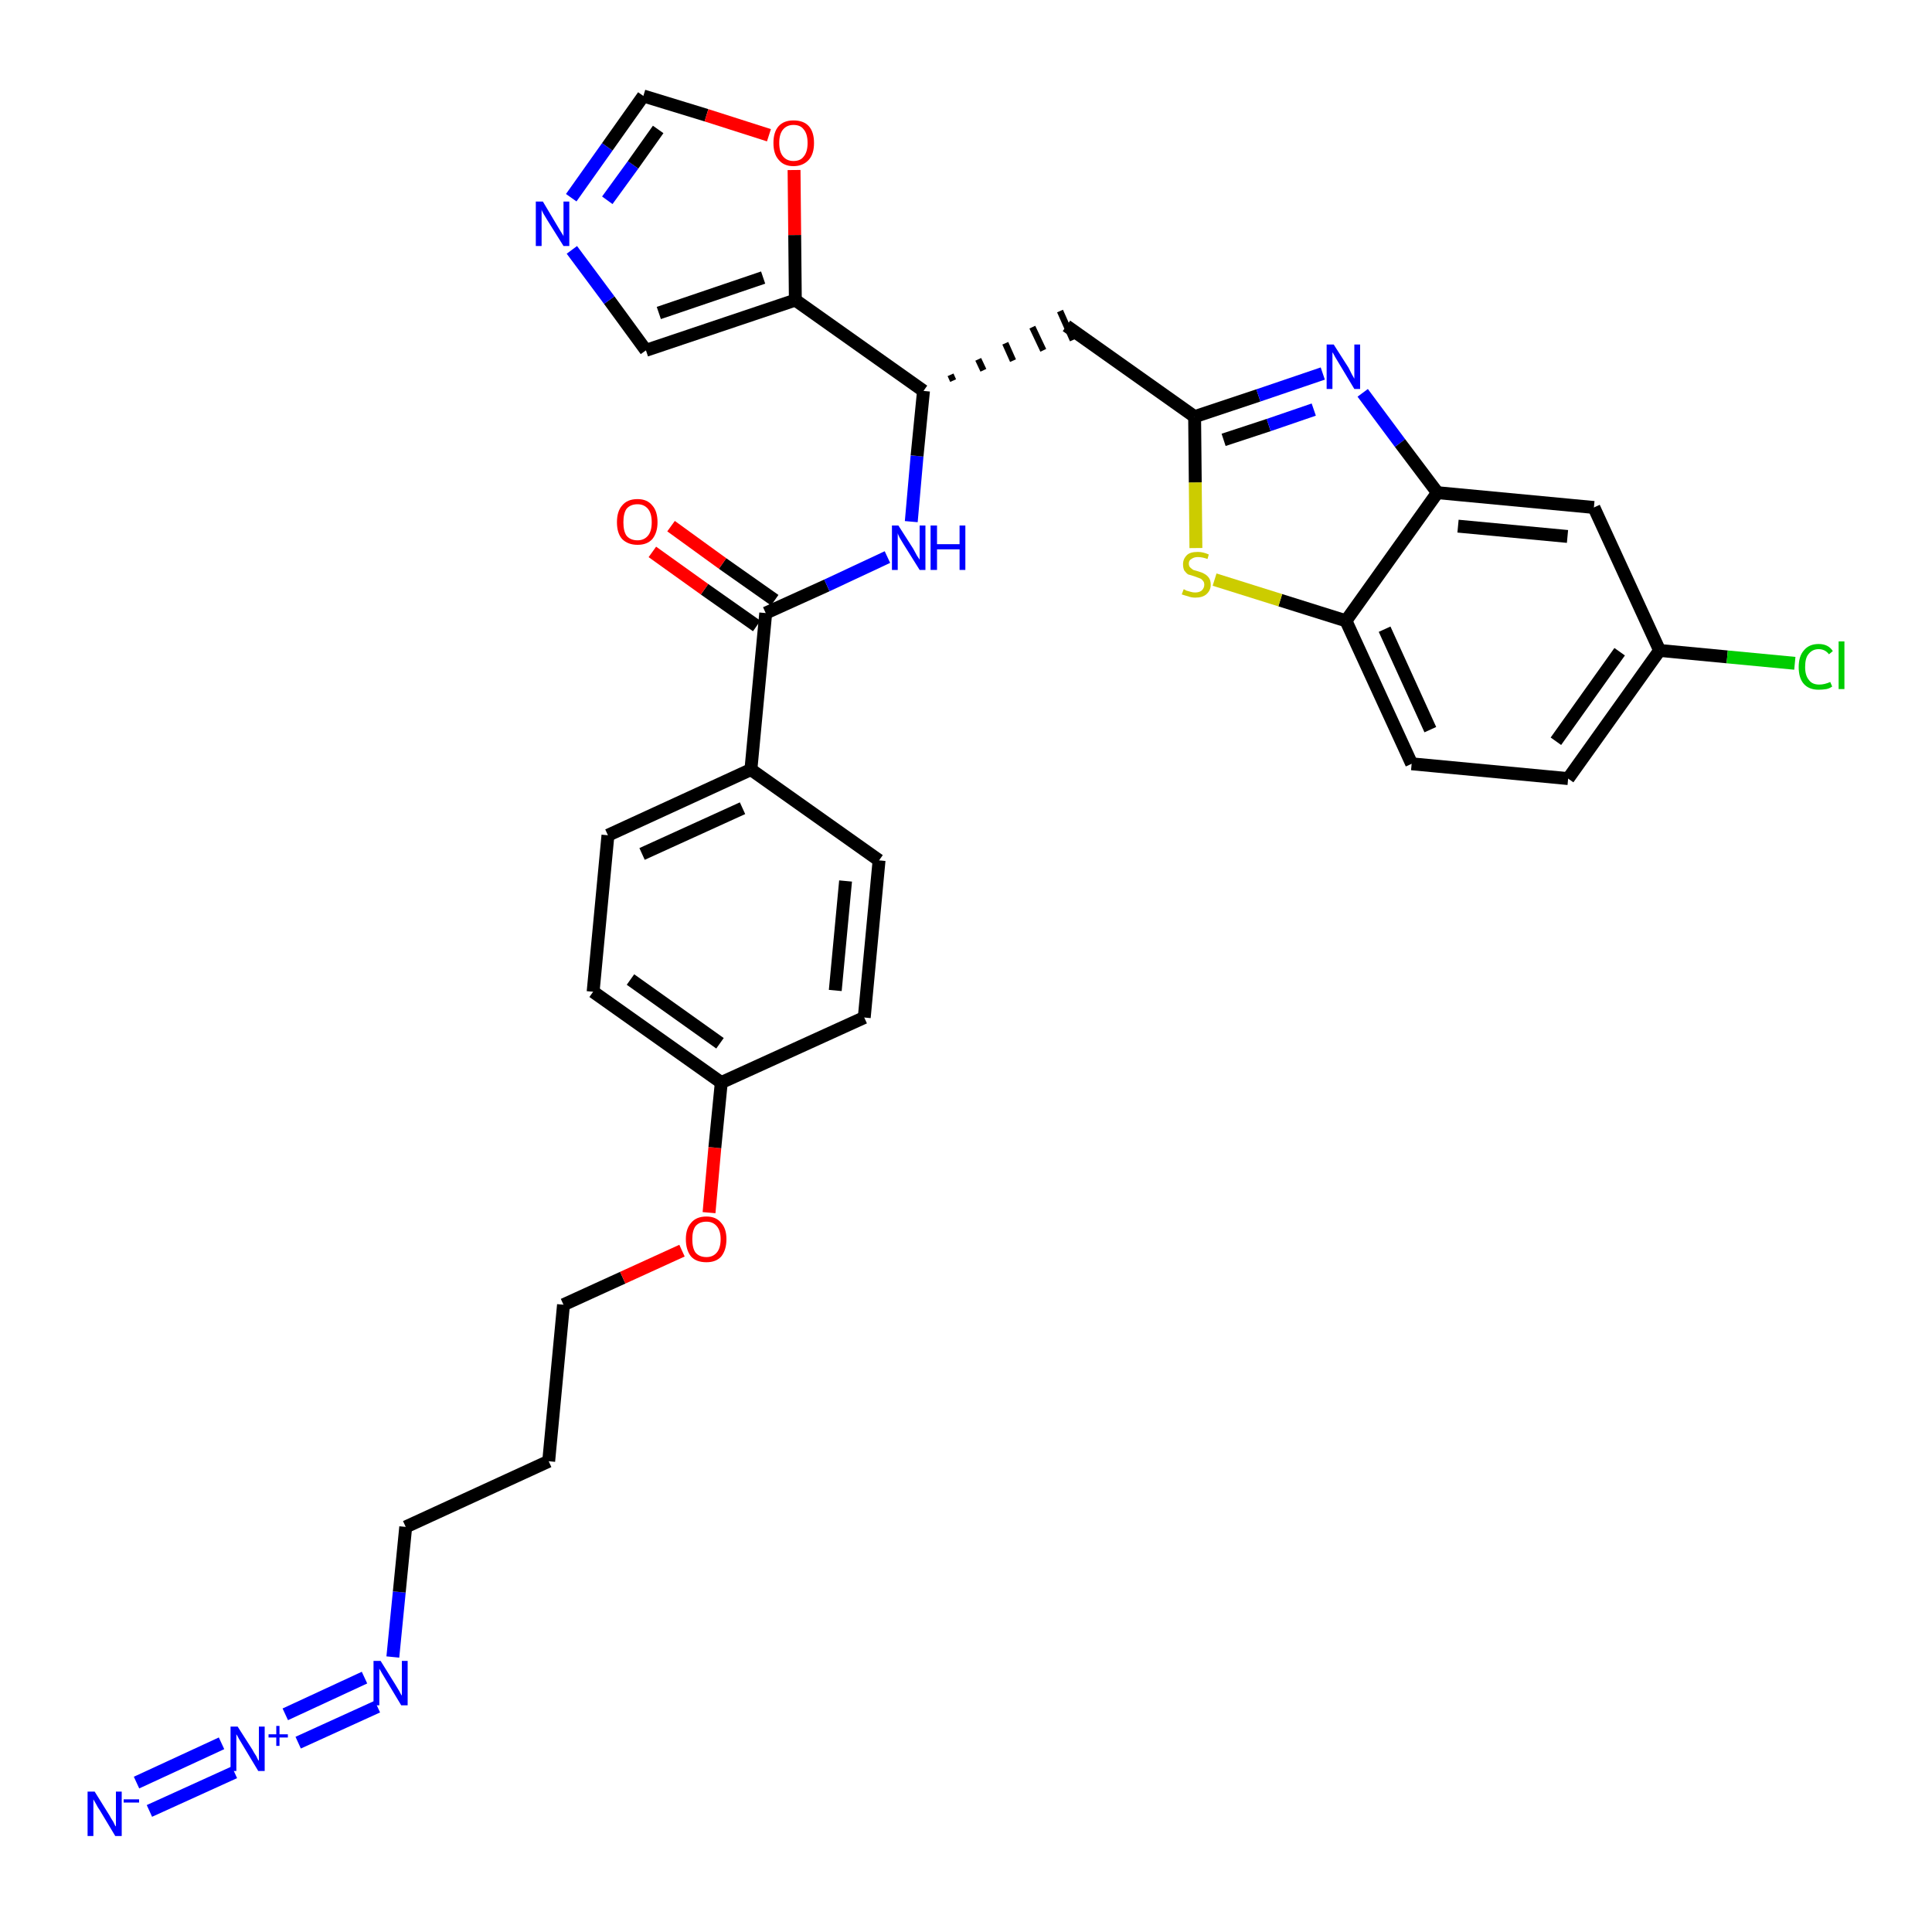<?xml version='1.0' encoding='iso-8859-1'?>
<svg version='1.1' baseProfile='full'
              xmlns='http://www.w3.org/2000/svg'
                      xmlns:rdkit='http://www.rdkit.org/xml'
                      xmlns:xlink='http://www.w3.org/1999/xlink'
                  xml:space='preserve'
width='300px' height='300px' viewBox='0 0 300 300'>
<!-- END OF HEADER -->
<path class='bond-0 atom-0 atom-1' d='M 23.2,281.2 L 36.4,275.2' style='fill:none;fill-rule:evenodd;stroke:#0000FF;stroke-width:2.0px;stroke-linecap:butt;stroke-linejoin:miter;stroke-opacity:1' />
<path class='bond-0 atom-0 atom-1' d='M 21.2,276.8 L 34.4,270.7' style='fill:none;fill-rule:evenodd;stroke:#0000FF;stroke-width:2.0px;stroke-linecap:butt;stroke-linejoin:miter;stroke-opacity:1' />
<path class='bond-1 atom-1 atom-2' d='M 46.3,270.6 L 58.6,265.0' style='fill:none;fill-rule:evenodd;stroke:#0000FF;stroke-width:2.0px;stroke-linecap:butt;stroke-linejoin:miter;stroke-opacity:1' />
<path class='bond-1 atom-1 atom-2' d='M 44.3,266.2 L 56.6,260.5' style='fill:none;fill-rule:evenodd;stroke:#0000FF;stroke-width:2.0px;stroke-linecap:butt;stroke-linejoin:miter;stroke-opacity:1' />
<path class='bond-2 atom-2 atom-3' d='M 61.0,257.3 L 62.0,247.2' style='fill:none;fill-rule:evenodd;stroke:#0000FF;stroke-width:2.0px;stroke-linecap:butt;stroke-linejoin:miter;stroke-opacity:1' />
<path class='bond-2 atom-2 atom-3' d='M 62.0,247.2 L 63.0,237.1' style='fill:none;fill-rule:evenodd;stroke:#000000;stroke-width:2.0px;stroke-linecap:butt;stroke-linejoin:miter;stroke-opacity:1' />
<path class='bond-3 atom-3 atom-4' d='M 63.0,237.1 L 85.2,226.9' style='fill:none;fill-rule:evenodd;stroke:#000000;stroke-width:2.0px;stroke-linecap:butt;stroke-linejoin:miter;stroke-opacity:1' />
<path class='bond-4 atom-4 atom-5' d='M 85.2,226.9 L 87.5,202.6' style='fill:none;fill-rule:evenodd;stroke:#000000;stroke-width:2.0px;stroke-linecap:butt;stroke-linejoin:miter;stroke-opacity:1' />
<path class='bond-5 atom-5 atom-6' d='M 87.5,202.6 L 96.7,198.4' style='fill:none;fill-rule:evenodd;stroke:#000000;stroke-width:2.0px;stroke-linecap:butt;stroke-linejoin:miter;stroke-opacity:1' />
<path class='bond-5 atom-5 atom-6' d='M 96.7,198.4 L 105.9,194.2' style='fill:none;fill-rule:evenodd;stroke:#FF0000;stroke-width:2.0px;stroke-linecap:butt;stroke-linejoin:miter;stroke-opacity:1' />
<path class='bond-6 atom-6 atom-7' d='M 110.1,188.3 L 111.0,178.2' style='fill:none;fill-rule:evenodd;stroke:#FF0000;stroke-width:2.0px;stroke-linecap:butt;stroke-linejoin:miter;stroke-opacity:1' />
<path class='bond-6 atom-6 atom-7' d='M 111.0,178.2 L 112.0,168.1' style='fill:none;fill-rule:evenodd;stroke:#000000;stroke-width:2.0px;stroke-linecap:butt;stroke-linejoin:miter;stroke-opacity:1' />
<path class='bond-7 atom-7 atom-8' d='M 112.0,168.1 L 92.1,154.0' style='fill:none;fill-rule:evenodd;stroke:#000000;stroke-width:2.0px;stroke-linecap:butt;stroke-linejoin:miter;stroke-opacity:1' />
<path class='bond-7 atom-7 atom-8' d='M 111.8,162.0 L 97.9,152.1' style='fill:none;fill-rule:evenodd;stroke:#000000;stroke-width:2.0px;stroke-linecap:butt;stroke-linejoin:miter;stroke-opacity:1' />
<path class='bond-32 atom-32 atom-7' d='M 134.2,158.0 L 112.0,168.1' style='fill:none;fill-rule:evenodd;stroke:#000000;stroke-width:2.0px;stroke-linecap:butt;stroke-linejoin:miter;stroke-opacity:1' />
<path class='bond-8 atom-8 atom-9' d='M 92.1,154.0 L 94.4,129.7' style='fill:none;fill-rule:evenodd;stroke:#000000;stroke-width:2.0px;stroke-linecap:butt;stroke-linejoin:miter;stroke-opacity:1' />
<path class='bond-9 atom-9 atom-10' d='M 94.4,129.7 L 116.6,119.5' style='fill:none;fill-rule:evenodd;stroke:#000000;stroke-width:2.0px;stroke-linecap:butt;stroke-linejoin:miter;stroke-opacity:1' />
<path class='bond-9 atom-9 atom-10' d='M 99.7,132.6 L 115.3,125.5' style='fill:none;fill-rule:evenodd;stroke:#000000;stroke-width:2.0px;stroke-linecap:butt;stroke-linejoin:miter;stroke-opacity:1' />
<path class='bond-10 atom-10 atom-11' d='M 116.6,119.5 L 118.9,95.2' style='fill:none;fill-rule:evenodd;stroke:#000000;stroke-width:2.0px;stroke-linecap:butt;stroke-linejoin:miter;stroke-opacity:1' />
<path class='bond-30 atom-10 atom-31' d='M 116.6,119.5 L 136.5,133.6' style='fill:none;fill-rule:evenodd;stroke:#000000;stroke-width:2.0px;stroke-linecap:butt;stroke-linejoin:miter;stroke-opacity:1' />
<path class='bond-11 atom-11 atom-12' d='M 120.3,93.2 L 112.2,87.5' style='fill:none;fill-rule:evenodd;stroke:#000000;stroke-width:2.0px;stroke-linecap:butt;stroke-linejoin:miter;stroke-opacity:1' />
<path class='bond-11 atom-11 atom-12' d='M 112.2,87.5 L 104.2,81.7' style='fill:none;fill-rule:evenodd;stroke:#FF0000;stroke-width:2.0px;stroke-linecap:butt;stroke-linejoin:miter;stroke-opacity:1' />
<path class='bond-11 atom-11 atom-12' d='M 117.5,97.2 L 109.4,91.5' style='fill:none;fill-rule:evenodd;stroke:#000000;stroke-width:2.0px;stroke-linecap:butt;stroke-linejoin:miter;stroke-opacity:1' />
<path class='bond-11 atom-11 atom-12' d='M 109.4,91.5 L 101.3,85.7' style='fill:none;fill-rule:evenodd;stroke:#FF0000;stroke-width:2.0px;stroke-linecap:butt;stroke-linejoin:miter;stroke-opacity:1' />
<path class='bond-12 atom-11 atom-13' d='M 118.9,95.2 L 128.4,90.9' style='fill:none;fill-rule:evenodd;stroke:#000000;stroke-width:2.0px;stroke-linecap:butt;stroke-linejoin:miter;stroke-opacity:1' />
<path class='bond-12 atom-11 atom-13' d='M 128.4,90.9 L 137.8,86.5' style='fill:none;fill-rule:evenodd;stroke:#0000FF;stroke-width:2.0px;stroke-linecap:butt;stroke-linejoin:miter;stroke-opacity:1' />
<path class='bond-13 atom-13 atom-14' d='M 141.5,81.0 L 142.4,70.8' style='fill:none;fill-rule:evenodd;stroke:#0000FF;stroke-width:2.0px;stroke-linecap:butt;stroke-linejoin:miter;stroke-opacity:1' />
<path class='bond-13 atom-13 atom-14' d='M 142.4,70.8 L 143.4,60.7' style='fill:none;fill-rule:evenodd;stroke:#000000;stroke-width:2.0px;stroke-linecap:butt;stroke-linejoin:miter;stroke-opacity:1' />
<path class='bond-14 atom-14 atom-15' d='M 148.0,59.1 L 147.6,58.2' style='fill:none;fill-rule:evenodd;stroke:#000000;stroke-width:1.0px;stroke-linecap:butt;stroke-linejoin:miter;stroke-opacity:1' />
<path class='bond-14 atom-14 atom-15' d='M 152.7,57.5 L 151.9,55.8' style='fill:none;fill-rule:evenodd;stroke:#000000;stroke-width:1.0px;stroke-linecap:butt;stroke-linejoin:miter;stroke-opacity:1' />
<path class='bond-14 atom-14 atom-15' d='M 157.3,56.0 L 156.1,53.3' style='fill:none;fill-rule:evenodd;stroke:#000000;stroke-width:1.0px;stroke-linecap:butt;stroke-linejoin:miter;stroke-opacity:1' />
<path class='bond-14 atom-14 atom-15' d='M 162.0,54.4 L 160.3,50.8' style='fill:none;fill-rule:evenodd;stroke:#000000;stroke-width:1.0px;stroke-linecap:butt;stroke-linejoin:miter;stroke-opacity:1' />
<path class='bond-14 atom-14 atom-15' d='M 166.6,52.8 L 164.6,48.3' style='fill:none;fill-rule:evenodd;stroke:#000000;stroke-width:1.0px;stroke-linecap:butt;stroke-linejoin:miter;stroke-opacity:1' />
<path class='bond-25 atom-14 atom-26' d='M 143.4,60.7 L 123.5,46.6' style='fill:none;fill-rule:evenodd;stroke:#000000;stroke-width:2.0px;stroke-linecap:butt;stroke-linejoin:miter;stroke-opacity:1' />
<path class='bond-15 atom-15 atom-16' d='M 165.6,50.6 L 185.5,64.7' style='fill:none;fill-rule:evenodd;stroke:#000000;stroke-width:2.0px;stroke-linecap:butt;stroke-linejoin:miter;stroke-opacity:1' />
<path class='bond-16 atom-16 atom-17' d='M 185.5,64.7 L 195.4,61.4' style='fill:none;fill-rule:evenodd;stroke:#000000;stroke-width:2.0px;stroke-linecap:butt;stroke-linejoin:miter;stroke-opacity:1' />
<path class='bond-16 atom-16 atom-17' d='M 195.4,61.4 L 205.4,58.0' style='fill:none;fill-rule:evenodd;stroke:#0000FF;stroke-width:2.0px;stroke-linecap:butt;stroke-linejoin:miter;stroke-opacity:1' />
<path class='bond-16 atom-16 atom-17' d='M 190.0,68.3 L 197.0,66.0' style='fill:none;fill-rule:evenodd;stroke:#000000;stroke-width:2.0px;stroke-linecap:butt;stroke-linejoin:miter;stroke-opacity:1' />
<path class='bond-16 atom-16 atom-17' d='M 197.0,66.0 L 204.0,63.6' style='fill:none;fill-rule:evenodd;stroke:#0000FF;stroke-width:2.0px;stroke-linecap:butt;stroke-linejoin:miter;stroke-opacity:1' />
<path class='bond-33 atom-25 atom-16' d='M 185.7,85.1 L 185.6,74.9' style='fill:none;fill-rule:evenodd;stroke:#CCCC00;stroke-width:2.0px;stroke-linecap:butt;stroke-linejoin:miter;stroke-opacity:1' />
<path class='bond-33 atom-25 atom-16' d='M 185.6,74.9 L 185.5,64.7' style='fill:none;fill-rule:evenodd;stroke:#000000;stroke-width:2.0px;stroke-linecap:butt;stroke-linejoin:miter;stroke-opacity:1' />
<path class='bond-17 atom-17 atom-18' d='M 211.6,61.0 L 217.4,68.8' style='fill:none;fill-rule:evenodd;stroke:#0000FF;stroke-width:2.0px;stroke-linecap:butt;stroke-linejoin:miter;stroke-opacity:1' />
<path class='bond-17 atom-17 atom-18' d='M 217.4,68.8 L 223.2,76.5' style='fill:none;fill-rule:evenodd;stroke:#000000;stroke-width:2.0px;stroke-linecap:butt;stroke-linejoin:miter;stroke-opacity:1' />
<path class='bond-18 atom-18 atom-19' d='M 223.2,76.5 L 247.5,78.8' style='fill:none;fill-rule:evenodd;stroke:#000000;stroke-width:2.0px;stroke-linecap:butt;stroke-linejoin:miter;stroke-opacity:1' />
<path class='bond-18 atom-18 atom-19' d='M 226.4,81.7 L 243.4,83.3' style='fill:none;fill-rule:evenodd;stroke:#000000;stroke-width:2.0px;stroke-linecap:butt;stroke-linejoin:miter;stroke-opacity:1' />
<path class='bond-35 atom-24 atom-18' d='M 209.0,96.4 L 223.2,76.5' style='fill:none;fill-rule:evenodd;stroke:#000000;stroke-width:2.0px;stroke-linecap:butt;stroke-linejoin:miter;stroke-opacity:1' />
<path class='bond-19 atom-19 atom-20' d='M 247.5,78.8 L 257.7,101.0' style='fill:none;fill-rule:evenodd;stroke:#000000;stroke-width:2.0px;stroke-linecap:butt;stroke-linejoin:miter;stroke-opacity:1' />
<path class='bond-20 atom-20 atom-21' d='M 257.7,101.0 L 268.2,102.0' style='fill:none;fill-rule:evenodd;stroke:#000000;stroke-width:2.0px;stroke-linecap:butt;stroke-linejoin:miter;stroke-opacity:1' />
<path class='bond-20 atom-20 atom-21' d='M 268.2,102.0 L 278.7,103.0' style='fill:none;fill-rule:evenodd;stroke:#00CC00;stroke-width:2.0px;stroke-linecap:butt;stroke-linejoin:miter;stroke-opacity:1' />
<path class='bond-21 atom-20 atom-22' d='M 257.7,101.0 L 243.5,120.9' style='fill:none;fill-rule:evenodd;stroke:#000000;stroke-width:2.0px;stroke-linecap:butt;stroke-linejoin:miter;stroke-opacity:1' />
<path class='bond-21 atom-20 atom-22' d='M 251.5,101.2 L 241.6,115.1' style='fill:none;fill-rule:evenodd;stroke:#000000;stroke-width:2.0px;stroke-linecap:butt;stroke-linejoin:miter;stroke-opacity:1' />
<path class='bond-22 atom-22 atom-23' d='M 243.5,120.9 L 219.2,118.6' style='fill:none;fill-rule:evenodd;stroke:#000000;stroke-width:2.0px;stroke-linecap:butt;stroke-linejoin:miter;stroke-opacity:1' />
<path class='bond-23 atom-23 atom-24' d='M 219.2,118.6 L 209.0,96.4' style='fill:none;fill-rule:evenodd;stroke:#000000;stroke-width:2.0px;stroke-linecap:butt;stroke-linejoin:miter;stroke-opacity:1' />
<path class='bond-23 atom-23 atom-24' d='M 222.1,113.3 L 215.0,97.7' style='fill:none;fill-rule:evenodd;stroke:#000000;stroke-width:2.0px;stroke-linecap:butt;stroke-linejoin:miter;stroke-opacity:1' />
<path class='bond-24 atom-24 atom-25' d='M 209.0,96.4 L 198.8,93.2' style='fill:none;fill-rule:evenodd;stroke:#000000;stroke-width:2.0px;stroke-linecap:butt;stroke-linejoin:miter;stroke-opacity:1' />
<path class='bond-24 atom-24 atom-25' d='M 198.8,93.2 L 188.6,90.0' style='fill:none;fill-rule:evenodd;stroke:#CCCC00;stroke-width:2.0px;stroke-linecap:butt;stroke-linejoin:miter;stroke-opacity:1' />
<path class='bond-26 atom-26 atom-27' d='M 123.5,46.6 L 100.3,54.4' style='fill:none;fill-rule:evenodd;stroke:#000000;stroke-width:2.0px;stroke-linecap:butt;stroke-linejoin:miter;stroke-opacity:1' />
<path class='bond-26 atom-26 atom-27' d='M 118.5,43.1 L 102.3,48.6' style='fill:none;fill-rule:evenodd;stroke:#000000;stroke-width:2.0px;stroke-linecap:butt;stroke-linejoin:miter;stroke-opacity:1' />
<path class='bond-34 atom-30 atom-26' d='M 123.3,26.4 L 123.4,36.5' style='fill:none;fill-rule:evenodd;stroke:#FF0000;stroke-width:2.0px;stroke-linecap:butt;stroke-linejoin:miter;stroke-opacity:1' />
<path class='bond-34 atom-30 atom-26' d='M 123.4,36.5 L 123.5,46.6' style='fill:none;fill-rule:evenodd;stroke:#000000;stroke-width:2.0px;stroke-linecap:butt;stroke-linejoin:miter;stroke-opacity:1' />
<path class='bond-27 atom-27 atom-28' d='M 100.3,54.4 L 94.6,46.6' style='fill:none;fill-rule:evenodd;stroke:#000000;stroke-width:2.0px;stroke-linecap:butt;stroke-linejoin:miter;stroke-opacity:1' />
<path class='bond-27 atom-27 atom-28' d='M 94.6,46.6 L 88.8,38.8' style='fill:none;fill-rule:evenodd;stroke:#0000FF;stroke-width:2.0px;stroke-linecap:butt;stroke-linejoin:miter;stroke-opacity:1' />
<path class='bond-28 atom-28 atom-29' d='M 88.7,30.7 L 94.3,22.8' style='fill:none;fill-rule:evenodd;stroke:#0000FF;stroke-width:2.0px;stroke-linecap:butt;stroke-linejoin:miter;stroke-opacity:1' />
<path class='bond-28 atom-28 atom-29' d='M 94.3,22.8 L 99.9,14.9' style='fill:none;fill-rule:evenodd;stroke:#000000;stroke-width:2.0px;stroke-linecap:butt;stroke-linejoin:miter;stroke-opacity:1' />
<path class='bond-28 atom-28 atom-29' d='M 94.3,31.1 L 98.3,25.6' style='fill:none;fill-rule:evenodd;stroke:#0000FF;stroke-width:2.0px;stroke-linecap:butt;stroke-linejoin:miter;stroke-opacity:1' />
<path class='bond-28 atom-28 atom-29' d='M 98.3,25.6 L 102.2,20.1' style='fill:none;fill-rule:evenodd;stroke:#000000;stroke-width:2.0px;stroke-linecap:butt;stroke-linejoin:miter;stroke-opacity:1' />
<path class='bond-29 atom-29 atom-30' d='M 99.9,14.9 L 109.7,17.9' style='fill:none;fill-rule:evenodd;stroke:#000000;stroke-width:2.0px;stroke-linecap:butt;stroke-linejoin:miter;stroke-opacity:1' />
<path class='bond-29 atom-29 atom-30' d='M 109.7,17.9 L 119.4,21.0' style='fill:none;fill-rule:evenodd;stroke:#FF0000;stroke-width:2.0px;stroke-linecap:butt;stroke-linejoin:miter;stroke-opacity:1' />
<path class='bond-31 atom-31 atom-32' d='M 136.5,133.6 L 134.2,158.0' style='fill:none;fill-rule:evenodd;stroke:#000000;stroke-width:2.0px;stroke-linecap:butt;stroke-linejoin:miter;stroke-opacity:1' />
<path class='bond-31 atom-31 atom-32' d='M 131.3,136.8 L 129.7,153.8' style='fill:none;fill-rule:evenodd;stroke:#000000;stroke-width:2.0px;stroke-linecap:butt;stroke-linejoin:miter;stroke-opacity:1' />
<path  class='atom-0' d='M 14.7 278.2
L 17.0 281.9
Q 17.2 282.3, 17.6 282.9
Q 17.9 283.6, 18.0 283.6
L 18.0 278.2
L 18.9 278.2
L 18.9 285.1
L 17.9 285.1
L 15.5 281.1
Q 15.2 280.7, 14.9 280.1
Q 14.6 279.6, 14.5 279.4
L 14.5 285.1
L 13.6 285.1
L 13.6 278.2
L 14.7 278.2
' fill='#0000FF'/>
<path  class='atom-0' d='M 19.2 279.4
L 21.6 279.4
L 21.6 279.9
L 19.2 279.9
L 19.2 279.4
' fill='#0000FF'/>
<path  class='atom-1' d='M 36.9 268.1
L 39.2 271.7
Q 39.4 272.1, 39.8 272.7
Q 40.1 273.4, 40.2 273.4
L 40.2 268.1
L 41.1 268.1
L 41.1 275.0
L 40.1 275.0
L 37.7 271.0
Q 37.4 270.5, 37.1 270.0
Q 36.8 269.4, 36.7 269.3
L 36.7 275.0
L 35.8 275.0
L 35.8 268.1
L 36.9 268.1
' fill='#0000FF'/>
<path  class='atom-1' d='M 41.7 269.3
L 42.9 269.3
L 42.9 268.0
L 43.4 268.0
L 43.4 269.3
L 44.7 269.3
L 44.7 269.8
L 43.4 269.8
L 43.4 271.1
L 42.9 271.1
L 42.9 269.8
L 41.7 269.8
L 41.7 269.3
' fill='#0000FF'/>
<path  class='atom-2' d='M 59.1 257.9
L 61.4 261.6
Q 61.6 261.9, 62.0 262.6
Q 62.3 263.2, 62.4 263.3
L 62.4 257.9
L 63.3 257.9
L 63.3 264.8
L 62.3 264.8
L 59.9 260.8
Q 59.6 260.3, 59.3 259.8
Q 59.0 259.3, 58.9 259.1
L 58.9 264.8
L 58.0 264.8
L 58.0 257.9
L 59.1 257.9
' fill='#0000FF'/>
<path  class='atom-6' d='M 106.5 192.4
Q 106.5 190.8, 107.3 189.9
Q 108.1 188.9, 109.7 188.9
Q 111.2 188.9, 112.0 189.9
Q 112.8 190.8, 112.8 192.4
Q 112.8 194.1, 112.0 195.1
Q 111.2 196.0, 109.7 196.0
Q 108.1 196.0, 107.3 195.1
Q 106.5 194.1, 106.5 192.4
M 109.7 195.2
Q 110.7 195.2, 111.3 194.5
Q 111.9 193.8, 111.9 192.4
Q 111.9 191.1, 111.3 190.4
Q 110.7 189.7, 109.7 189.7
Q 108.6 189.7, 108.0 190.4
Q 107.5 191.1, 107.5 192.4
Q 107.5 193.8, 108.0 194.5
Q 108.6 195.2, 109.7 195.2
' fill='#FF0000'/>
<path  class='atom-12' d='M 95.8 81.1
Q 95.8 79.4, 96.6 78.5
Q 97.4 77.5, 99.0 77.5
Q 100.5 77.5, 101.3 78.5
Q 102.1 79.4, 102.1 81.1
Q 102.1 82.7, 101.3 83.7
Q 100.5 84.6, 99.0 84.6
Q 97.5 84.6, 96.6 83.7
Q 95.8 82.8, 95.8 81.1
M 99.0 83.9
Q 100.0 83.9, 100.6 83.2
Q 101.2 82.5, 101.2 81.1
Q 101.2 79.7, 100.6 79.0
Q 100.0 78.3, 99.0 78.3
Q 97.9 78.3, 97.3 79.0
Q 96.8 79.7, 96.8 81.1
Q 96.8 82.5, 97.3 83.2
Q 97.9 83.9, 99.0 83.9
' fill='#FF0000'/>
<path  class='atom-13' d='M 139.5 81.6
L 141.8 85.2
Q 142.0 85.6, 142.4 86.3
Q 142.8 86.9, 142.8 86.9
L 142.8 81.6
L 143.7 81.6
L 143.7 88.5
L 142.8 88.5
L 140.3 84.5
Q 140.0 84.0, 139.7 83.5
Q 139.4 82.9, 139.4 82.8
L 139.4 88.5
L 138.5 88.5
L 138.5 81.6
L 139.5 81.6
' fill='#0000FF'/>
<path  class='atom-13' d='M 144.5 81.6
L 145.5 81.6
L 145.5 84.5
L 149.0 84.5
L 149.0 81.6
L 149.9 81.6
L 149.9 88.5
L 149.0 88.5
L 149.0 85.3
L 145.5 85.3
L 145.5 88.5
L 144.5 88.5
L 144.5 81.6
' fill='#0000FF'/>
<path  class='atom-17' d='M 207.1 53.5
L 209.4 57.1
Q 209.6 57.5, 209.9 58.1
Q 210.3 58.8, 210.3 58.8
L 210.3 53.5
L 211.2 53.5
L 211.2 60.4
L 210.3 60.4
L 207.9 56.4
Q 207.6 55.9, 207.3 55.4
Q 207.0 54.8, 206.9 54.7
L 206.9 60.4
L 206.0 60.4
L 206.0 53.5
L 207.1 53.5
' fill='#0000FF'/>
<path  class='atom-21' d='M 279.3 103.6
Q 279.3 101.9, 280.1 101.0
Q 280.9 100.0, 282.4 100.0
Q 283.9 100.0, 284.6 101.1
L 284.0 101.6
Q 283.4 100.8, 282.4 100.8
Q 281.4 100.8, 280.8 101.6
Q 280.3 102.2, 280.3 103.6
Q 280.3 104.9, 280.9 105.6
Q 281.4 106.3, 282.5 106.3
Q 283.3 106.3, 284.2 105.9
L 284.5 106.6
Q 284.1 106.9, 283.6 107.0
Q 283.0 107.1, 282.4 107.1
Q 280.9 107.1, 280.1 106.2
Q 279.3 105.3, 279.3 103.6
' fill='#00CC00'/>
<path  class='atom-21' d='M 285.5 99.6
L 286.4 99.6
L 286.4 107.0
L 285.5 107.0
L 285.5 99.6
' fill='#00CC00'/>
<path  class='atom-25' d='M 183.8 91.5
Q 183.9 91.5, 184.2 91.7
Q 184.5 91.8, 184.9 91.9
Q 185.2 92.0, 185.6 92.0
Q 186.2 92.0, 186.6 91.7
Q 187.0 91.3, 187.0 90.8
Q 187.0 90.4, 186.8 90.2
Q 186.6 89.9, 186.3 89.8
Q 186.0 89.7, 185.5 89.5
Q 184.9 89.3, 184.5 89.2
Q 184.2 89.0, 183.9 88.6
Q 183.7 88.2, 183.7 87.6
Q 183.7 86.8, 184.3 86.2
Q 184.8 85.7, 186.0 85.7
Q 186.8 85.7, 187.7 86.1
L 187.5 86.8
Q 186.7 86.5, 186.0 86.5
Q 185.4 86.5, 185.0 86.8
Q 184.6 87.0, 184.6 87.5
Q 184.6 87.9, 184.8 88.1
Q 185.0 88.3, 185.3 88.5
Q 185.6 88.6, 186.0 88.7
Q 186.7 88.9, 187.0 89.1
Q 187.4 89.3, 187.7 89.7
Q 188.0 90.1, 188.0 90.8
Q 188.0 91.7, 187.3 92.3
Q 186.7 92.8, 185.6 92.8
Q 185.0 92.8, 184.5 92.6
Q 184.1 92.5, 183.5 92.3
L 183.8 91.5
' fill='#CCCC00'/>
<path  class='atom-28' d='M 84.3 31.3
L 86.5 35.0
Q 86.7 35.3, 87.1 36.0
Q 87.5 36.6, 87.5 36.7
L 87.5 31.3
L 88.4 31.3
L 88.4 38.2
L 87.5 38.2
L 85.0 34.2
Q 84.7 33.7, 84.4 33.2
Q 84.1 32.7, 84.1 32.5
L 84.1 38.2
L 83.2 38.2
L 83.2 31.3
L 84.3 31.3
' fill='#0000FF'/>
<path  class='atom-30' d='M 120.1 22.2
Q 120.1 20.5, 120.9 19.6
Q 121.7 18.7, 123.2 18.7
Q 124.8 18.7, 125.6 19.6
Q 126.4 20.5, 126.4 22.2
Q 126.4 23.9, 125.6 24.8
Q 124.7 25.8, 123.2 25.8
Q 121.7 25.8, 120.9 24.8
Q 120.1 23.9, 120.1 22.2
M 123.2 25.0
Q 124.3 25.0, 124.8 24.3
Q 125.4 23.6, 125.4 22.2
Q 125.4 20.8, 124.8 20.1
Q 124.3 19.4, 123.2 19.4
Q 122.2 19.4, 121.6 20.1
Q 121.0 20.8, 121.0 22.2
Q 121.0 23.6, 121.6 24.3
Q 122.2 25.0, 123.2 25.0
' fill='#FF0000'/>
</svg>
